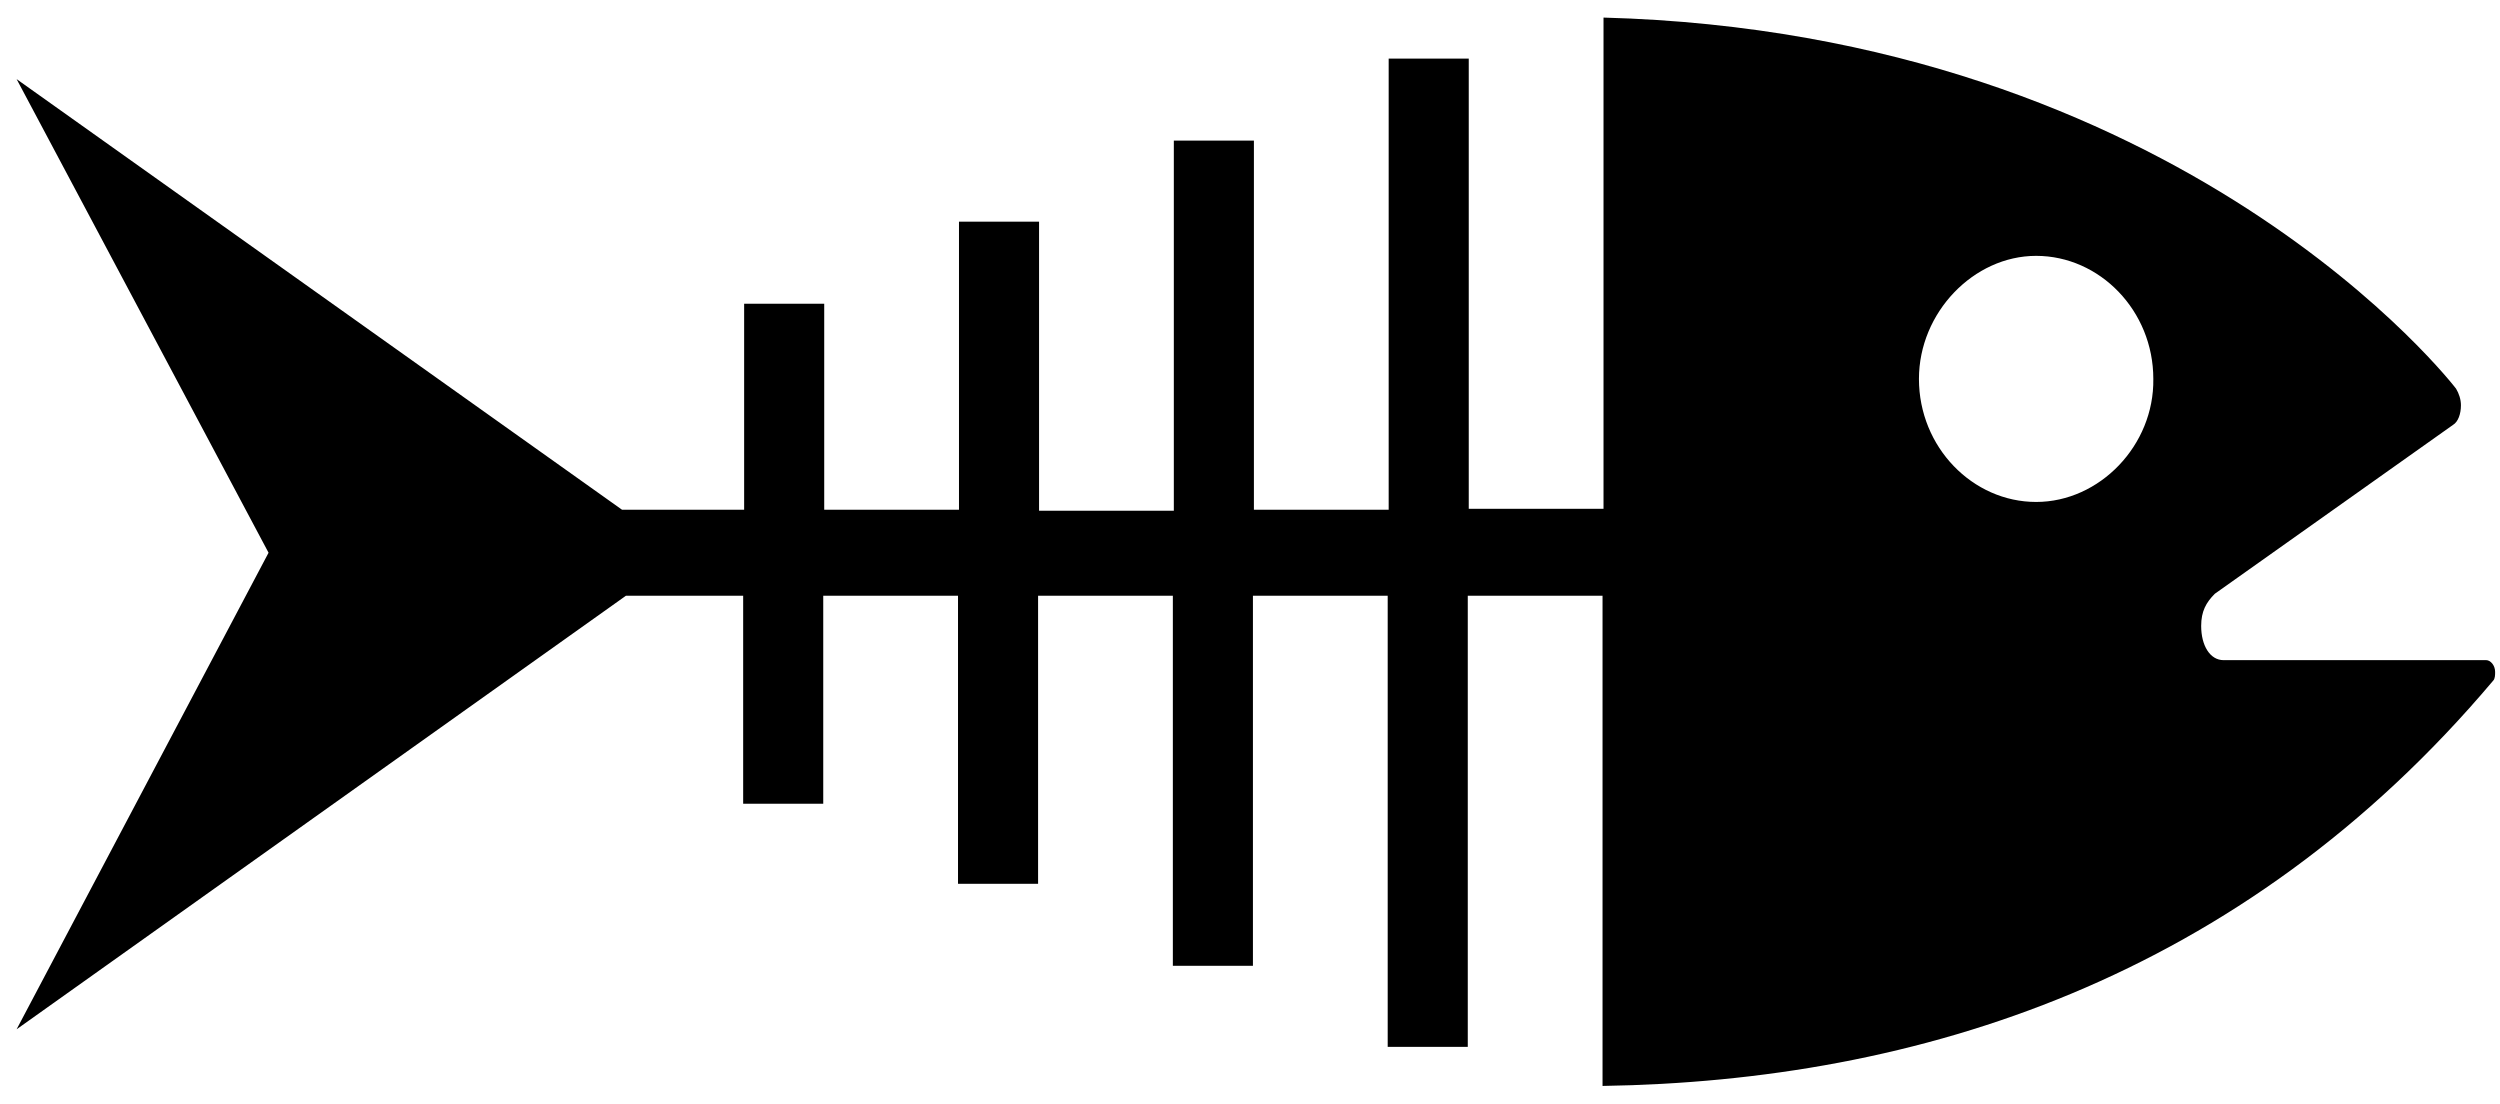 <?xml version="1.0" encoding="utf-8"?>
<!-- Uploaded to SVGRepo https://www.svgrepo.com -->
<svg version="1.1" id="Layer_1" xmlns="http://www.w3.org/2000/svg" xmlns:xlink="http://www.w3.org/1999/xlink" x="0px" y="0px"
	 viewBox="0 0 256 113" style="enable-background:new 0 0 256 113;" xml:space="preserve">
<path d="M254.6,67.6h-26.9c-1.4,0-2.3-1.5-2.3-3.5c0-1.5,0.5-2.4,1.4-3.3l24.4-17.3c0.5-0.3,0.8-1.1,0.8-2c0-0.6-0.2-1.2-0.5-1.7
	c0,0-27.8-36.4-87.3-38v50.3h-13.8V6h-8.2v46.2h-13.8V14.4h-8.2v37.9h-13.8V22.7h-8.2v29.5H84.4V31.1h-8.2v21.1H63.7L1.7,8.1
	l25.8,48.5L1.7,105.4L64.1,61h12v21.3h8.2V61h13.8v29.5h8.2V61h13.8v37.9h8.2V61h13.8v46.2h8.2V61h13.8v50.2
	c32.3-0.5,65.4-10.9,91.2-41.5c0.2-0.2,0.2-0.6,0.2-0.9C255.5,68.1,255,67.6,254.6,67.6z M208.5,51.4c-6.5,0-12-5.6-12-12.6
	c0-6.8,5.6-12.6,12-12.6c6.5,0,12,5.6,12,12.6C220.6,45.6,215,51.4,208.5,51.4z"/>
</svg>
